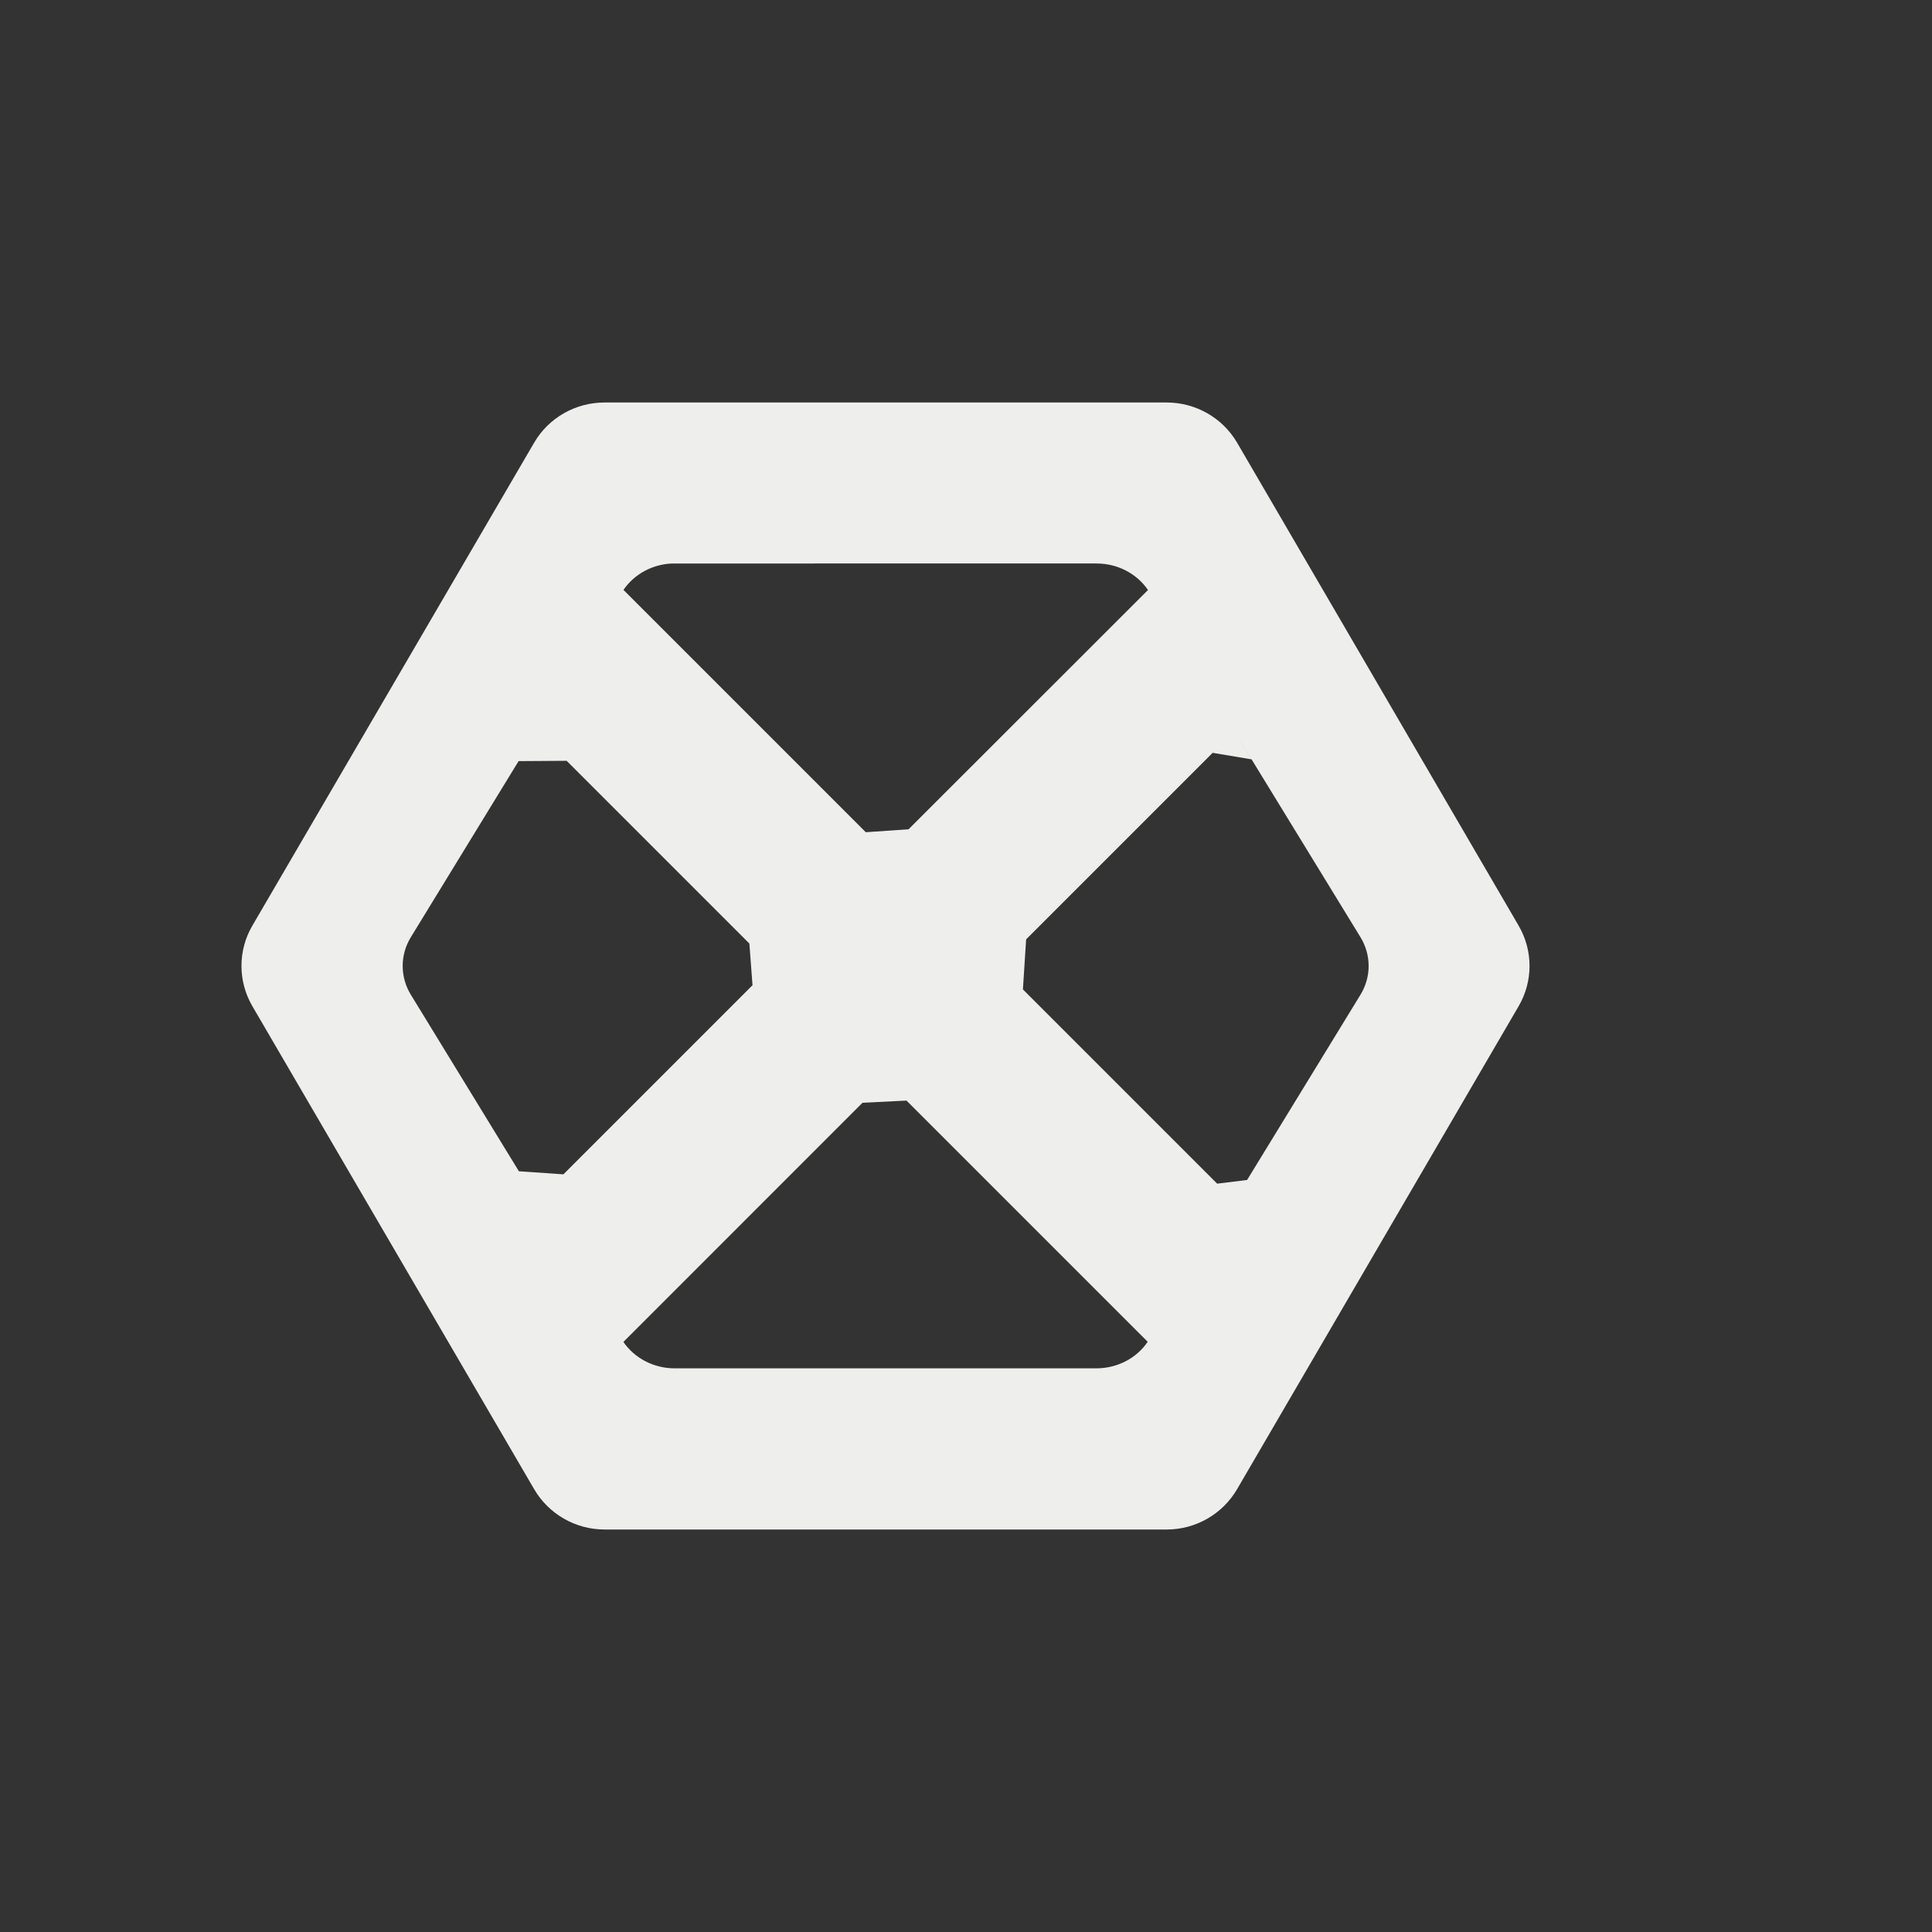 <?xml version="1.0" encoding="UTF-8" standalone="no"?>
<svg
   width="24"
   height="24"
   version="1.1"
   id="svg9"
   sodipodi:docname="hexchat-indicator.svg"
   inkscape:version="1.1.2 (0a00cf5339, 2022-02-04)"
   xmlns:inkscape="http://www.inkscape.org/namespaces/inkscape"
   xmlns:sodipodi="http://sodipodi.sourceforge.net/DTD/sodipodi-0.dtd"
   xmlns="http://www.w3.org/2000/svg"
   xmlns:svg="http://www.w3.org/2000/svg">
  <rect width="100%" height="100%" fill="#333333" stroke="none"/>
  <sodipodi:namedview
     id="namedview11"
     pagecolor="#000000"
     bordercolor="#666666"
     borderopacity="1.0"
     inkscape:pageshadow="2"
     inkscape:pageopacity="0"
     inkscape:pagecheckerboard="0"
     showgrid="false"
     inkscape:zoom="31.5"
     inkscape:cx="12"
     inkscape:cy="12"
     inkscape:window-width="1880"
     inkscape:window-height="966"
     inkscape:window-x="0"
     inkscape:window-y="29"
     inkscape:window-maximized="1"
     inkscape:current-layer="g7" />
  <defs
     id="defs3">
    <style
       id="current-color-scheme"
       type="text/css">
   .ColorScheme-Text { color:#eeeeec; } .ColorScheme-Highlight { color:#367bf0; } .ColorScheme-NeutralText { color:#ffcc44; } .ColorScheme-PositiveText { color:#3db47e; } .ColorScheme-NegativeText { color:#dd4747; }
  </style>
  </defs>
  <g
     id="g7">
    <path
       style="fill:currentColor"
       class="ColorScheme-Text"
       d="M 7.509,5 C 7.149,5 6.816,5.19 6.636,5.498 L 3.136,11.497 c -0.182,0.31 -0.182,0.693 0,1.004 L 6.636,18.5 C 6.816,18.808 7.149,19 7.509,19 h 6.987 c 0.359,-4.18e-4 0.691,-0.192 0.871,-0.5 l 3.497,-5.999 c 0.182,-0.31 0.182,-0.693 0,-1.004 L 15.367,5.498 C 15.186,5.19 14.855,5.001 14.495,5 Z m 6.114,2 c 0.258,-1.037e-4 0.497,0.124 0.637,0.328 v 0.002 l -2.974,2.972 v 0 L 10.755,10.338 7.745,7.328 C 7.878,7.133 8.103,7.01 8.348,7 Z m -7.181,2.455 0.597,-0.004 2.27,2.27 v 0 l 0.039,0.518 -2.349,2.349 v 0 L 6.446,14.55 5.105,12.359 c -0.137,-0.222 -0.137,-0.497 0,-0.719 z m 8.891,-0.373 0.214,0.35 1.352,2.208 c 0.137,0.222 0.137,0.497 0,0.719 l -1.407,2.299 v 0 l -0.372,0.046 -2.413,-2.413 v 0 l 0.04,-0.622 2.317,-2.317 0.483,0.081 z m -4.331,4.331 0.26,0.26 2.714,2.714 0.281,0.281 c -0.138,0.205 -0.377,0.329 -0.635,0.33 H 8.381 c -0.258,1.07e-4 -0.497,-0.124 -0.637,-0.328 l 2.97,-2.971 0.547,-0.027 z"
       id="path5"
       sodipodi:nodetypes="cccccccccccccccccccccccccccccccccccccccccccccccccccccccc" />
  </g>
</svg>
